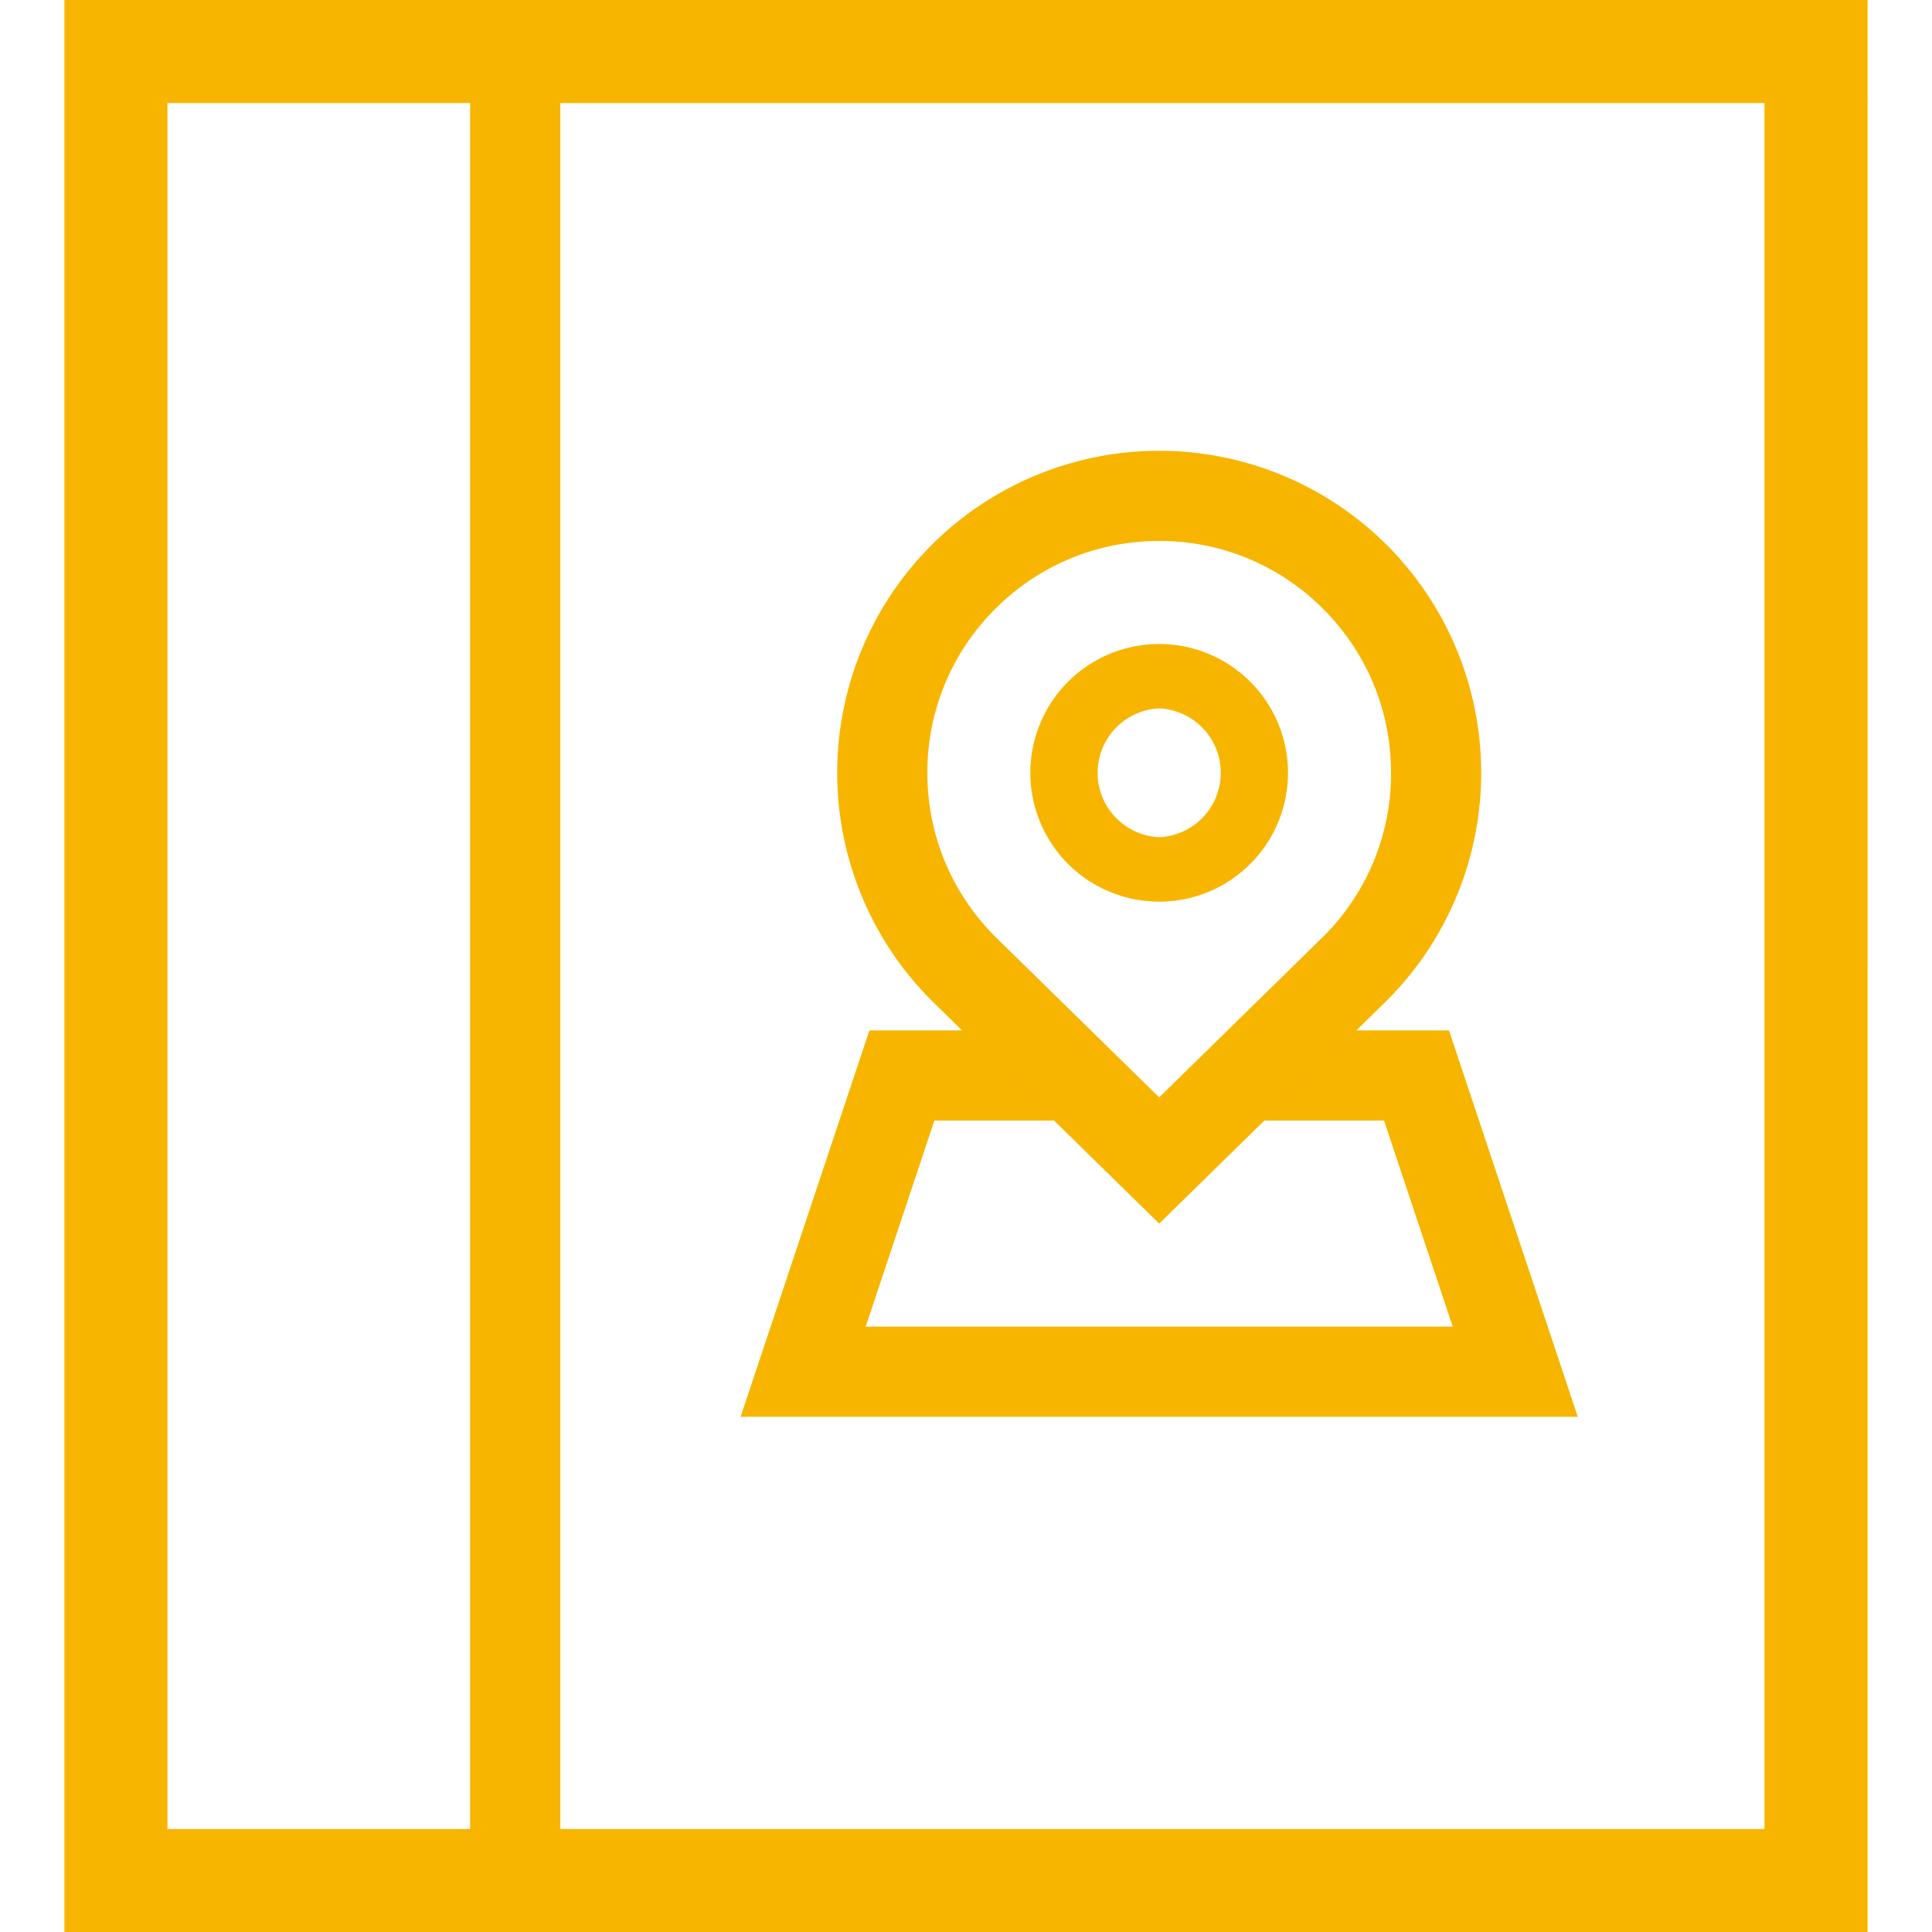 <svg xmlns="http://www.w3.org/2000/svg" width="30" height="30" viewBox="0 0 30 30">
    <g fill="none" fill-rule="evenodd">
        <path fill="none" d="M0 0h30v30H0z"/>
        <path fill="#F7B500" d="M1 30h28V0H1v30zm7.7-1.599h18.699V1.6H8.7v26.801zm-6.1 0V1.6h4.7v26.801H2.6zM18 7a5 5 0 0 1 3.536 8.535L18 19l-3.536-3.465A5 5 0 0 1 18 7zm0 1.4c-.961 0-1.866.374-2.545 1.054A3.575 3.575 0 0 0 14.4 12c0 .962.374 1.865 1.055 2.546L18 17.04l2.556-2.505A3.566 3.566 0 0 0 21.6 12c0-.962-.374-1.865-1.055-2.546A3.574 3.574 0 0 0 18 8.4zm0 1.6a2 2 0 1 1-.001 4.001A2 2 0 0 1 18 10zm0 1a1.001 1.001 0 0 0 0 2 1.001 1.001 0 0 0 0-2zm-6.5 11l2-6h1.438l1.429 1.4h-1.858l-1.067 3.2h9.116l-1.067-3.2h-1.858l1.429-1.4H22.5l2 6h-13z"/>
    </g>
</svg>
